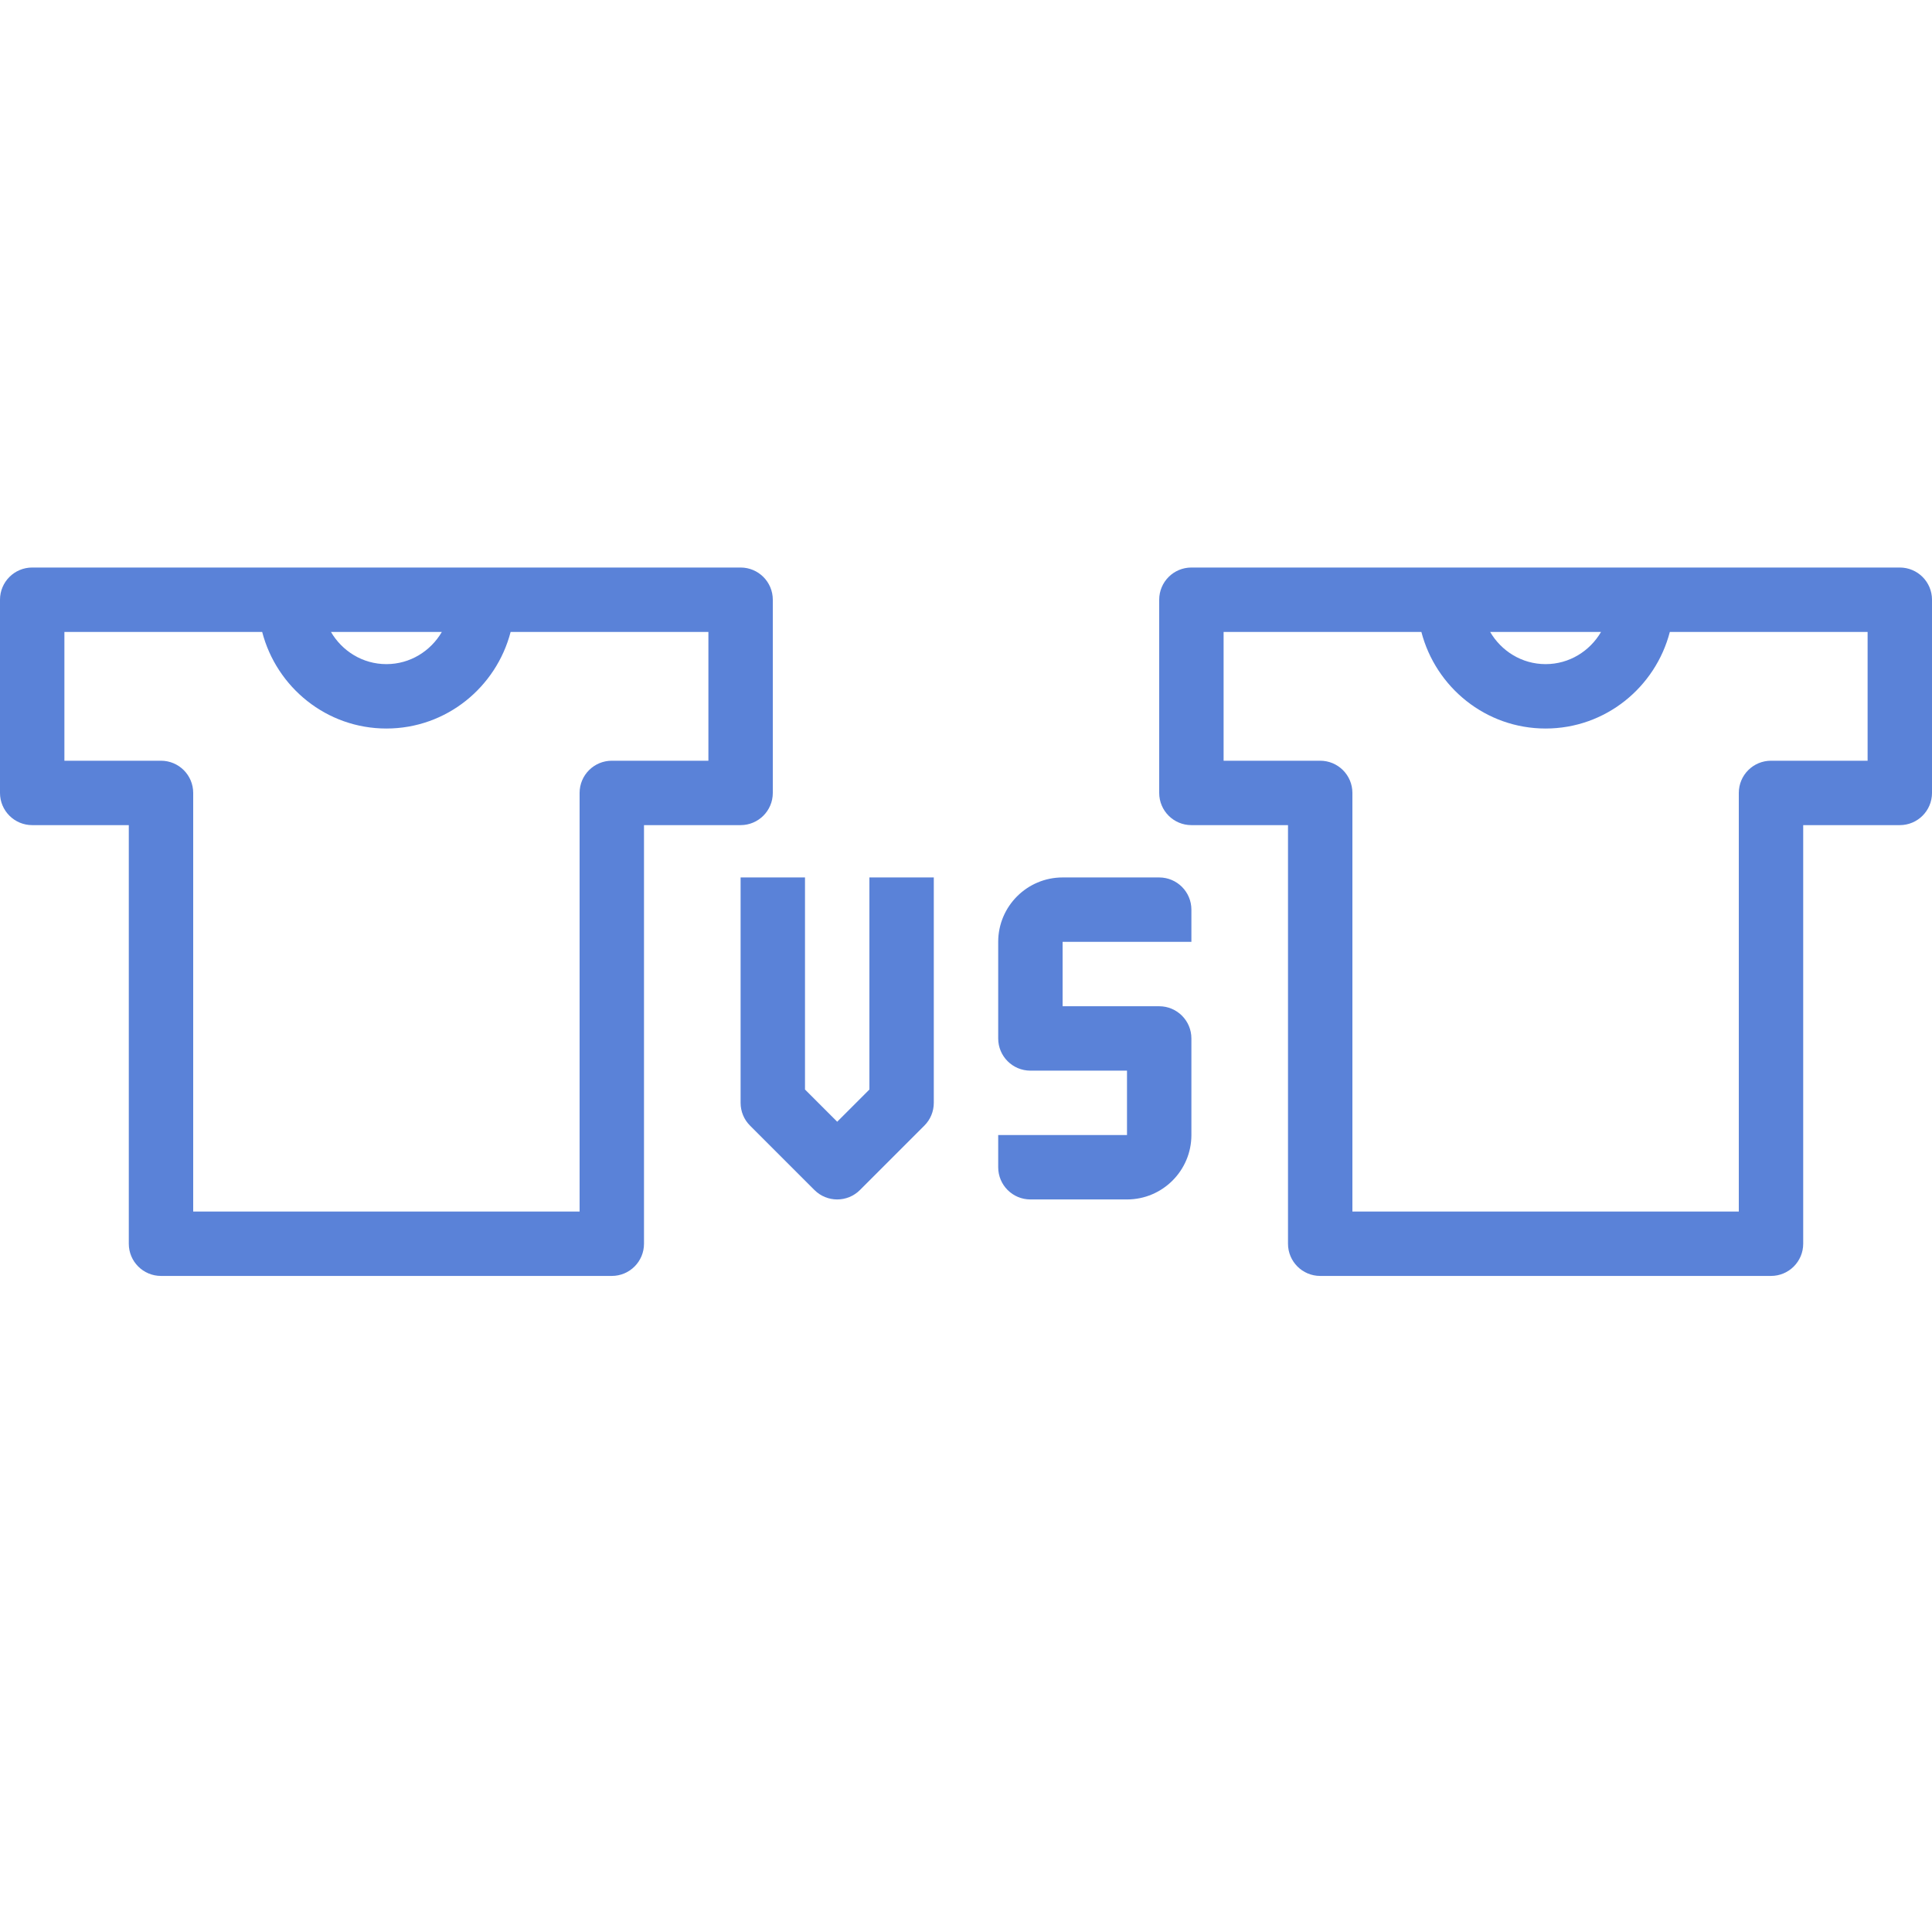 <?xml version="1.0" encoding="UTF-8" standalone="no"?><!DOCTYPE svg PUBLIC "-//W3C//DTD SVG 1.1//EN" "http://www.w3.org/Graphics/SVG/1.1/DTD/svg11.dtd"><svg width="100%" height="100%" viewBox="0 0 2000 2000" version="1.1" xmlns="http://www.w3.org/2000/svg" xmlns:xlink="http://www.w3.org/1999/xlink" xml:space="preserve" xmlns:serif="http://www.serif.com/" style="fill-rule:evenodd;clip-rule:evenodd;stroke-linejoin:round;stroke-miterlimit:2;"><g><g><path d="M766.667,587.5l-733.334,0c-18.4,0 -33.333,14.9 -33.333,33.333l0,200c0,18.434 14.933,33.334 33.333,33.334l100,-0l0,433.333c0,18.433 14.934,33.333 33.334,33.333l466.666,0c18.4,0 33.334,-14.9 33.334,-33.333l-0,-433.333l100,-0c18.4,-0 33.333,-14.9 33.333,-33.334l0,-200c0,-18.433 -14.933,-33.333 -33.333,-33.333Zm-309.267,66.667c-11.567,19.833 -32.833,33.333 -57.4,33.333c-24.567,0 -45.833,-13.5 -57.4,-33.333l114.8,-0Zm275.933,133.333l-100,0c-18.4,0 -33.333,14.9 -33.333,33.333l0,433.334l-400,-0l0,-433.334c0,-18.433 -14.933,-33.333 -33.333,-33.333l-100,0l-0,-133.333l204.733,-0c14.9,57.366 66.667,100 128.6,100c61.933,-0 113.7,-42.634 128.6,-100l204.733,-0l0,133.333Z" style="fill:#5a82d8;fill-rule:nonzero;"/></g></g><g><g><path d="M1966.67,587.5l-733.334,0c-18.4,0 -33.333,14.9 -33.333,33.333l0,200c0,18.434 14.933,33.334 33.333,33.334l100,-0l0,433.333c0,18.433 14.934,33.333 33.334,33.333l466.666,0c18.4,0 33.334,-14.9 33.334,-33.333l-0,-433.333l100,-0c18.4,-0 33.333,-14.9 33.333,-33.334l0,-200c0,-18.433 -14.933,-33.333 -33.333,-33.333Zm-309.267,66.667c-11.567,19.833 -32.833,33.333 -57.4,33.333c-24.567,0 -45.833,-13.5 -57.4,-33.333l114.8,-0Zm275.933,133.333l-100,0c-18.4,0 -33.333,14.9 -33.333,33.333l0,433.334l-400,-0l0,-433.334c0,-18.433 -14.933,-33.333 -33.333,-33.333l-100,0l-0,-133.333l204.733,-0c14.9,57.366 66.667,100 128.6,100c61.933,-0 113.7,-42.634 128.6,-100l204.733,-0l0,133.333Z" style="fill:#5a82d8;fill-rule:nonzero;"/></g></g><g><g><path d="M1233.33,975l0,-33.333c0,-18.434 -14.933,-33.334 -33.333,-33.334l-100,0c-36.767,0 -66.667,29.9 -66.667,66.667l0,100c0,18.433 14.934,33.333 33.334,33.333l100,0l-0,66.667l-133.334,0l0,33.333c0,18.434 14.934,33.334 33.334,33.334l100,-0c36.766,-0 66.666,-29.9 66.666,-66.667l0,-100c0,-18.433 -14.933,-33.333 -33.333,-33.333l-100,-0l0,-66.667l133.333,-0Z" style="fill:#5a82d8;fill-rule:nonzero;"/></g></g><g><g><path d="M900,908.333l0,219.534l-33.333,33.333l-33.334,-33.333l0,-219.534l-66.666,0l-0,233.334c-0,8.866 3.5,17.333 9.766,23.566l66.667,66.667c6.5,6.5 15.033,9.767 23.567,9.767c8.533,-0 17.066,-3.267 23.566,-9.767l66.667,-66.667c6.267,-6.233 9.767,-14.7 9.767,-23.566l-0,-233.334l-66.667,0Z" style="fill:#5a82d8;fill-rule:nonzero;"/></g></g></svg>